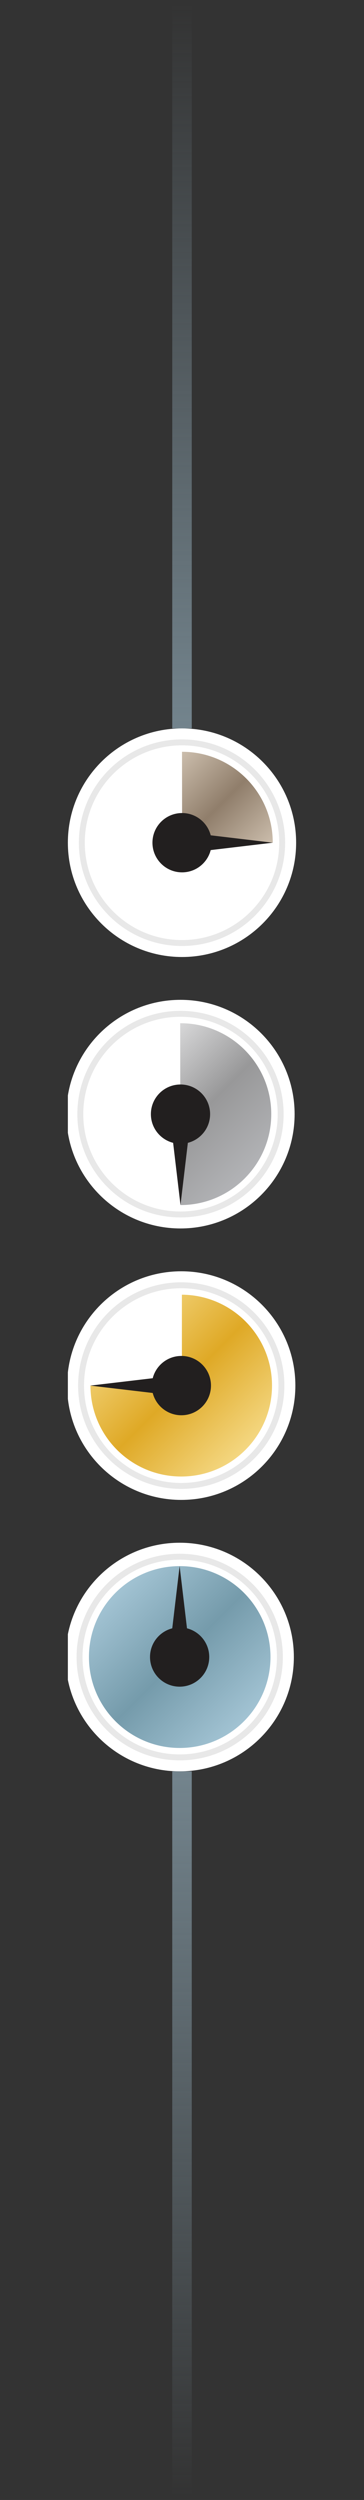 <svg width="56" height="384" viewBox="0 0 56 384" fill="none" xmlns="http://www.w3.org/2000/svg">
<rect x="0" y="0" width="56" height="384" fill="#333333" stroke="none"/>
<rect x="26.5" y="0.482" width="3" height="111.399" fill="url(#paint0_linear_535_1766)"/>
<g clip-path="url(#clip0_535_1766)">
<path d="M28 146.998C37.697 146.998 45.558 139.137 45.558 129.44C45.558 119.743 37.697 111.882 28 111.882C18.303 111.882 10.441 119.743 10.441 129.44C10.441 139.137 18.303 146.998 28 146.998Z" fill="white"/>
<path d="M28.018 129.431L41.961 129.435C41.961 129.427 41.962 129.281 41.962 129.274C41.873 121.637 35.657 115.474 28 115.474L28.019 129.431" fill="url(#paint1_linear_535_1766)"/>
<path d="M28 144.851C36.511 144.851 43.411 137.951 43.411 129.44C43.411 120.928 36.511 114.029 28 114.029C19.488 114.029 12.588 120.928 12.588 129.44C12.588 137.951 19.488 144.851 28 144.851Z" stroke="#E8E8E8" stroke-width="0.906" stroke-miterlimit="10"/>
<path d="M28 144.851C36.511 144.851 43.411 137.951 43.411 129.44C43.411 120.928 36.511 114.029 28 114.029C19.488 114.029 12.588 120.928 12.588 129.44C12.588 137.951 19.488 144.851 28 144.851Z" stroke="#E8E8E8" stroke-width="0.906" stroke-miterlimit="10"/>
<path d="M41.965 129.44L32.417 128.306C31.913 126.34 30.133 124.884 28.009 124.884C25.493 124.884 23.453 126.924 23.453 129.44C23.453 131.956 25.493 133.996 28.009 133.996C30.133 133.996 31.913 132.54 32.417 130.573L41.965 129.44V129.44Z" fill="#221F1F"/>
</g>
<g clip-path="url(#clip1_535_1766)">
<path d="M27.766 188.693C37.463 188.693 45.325 180.832 45.325 171.135C45.325 161.438 37.463 153.576 27.766 153.576C18.069 153.576 10.208 161.438 10.208 171.135C10.208 180.832 18.069 188.693 27.766 188.693Z" fill="white"/>
<path d="M27.766 157.169C27.751 157.169 27.736 157.17 27.721 157.17C27.721 157.17 27.751 185.101 27.766 185.101C35.48 185.101 41.733 178.848 41.733 171.135C41.733 163.422 35.48 157.169 27.766 157.169Z" fill="url(#paint2_linear_535_1766)"/>
<path d="M27.766 186.546C36.278 186.546 43.178 179.646 43.178 171.135C43.178 162.623 36.278 155.724 27.766 155.724C19.255 155.724 12.355 162.623 12.355 171.135C12.355 179.646 19.255 186.546 27.766 186.546Z" stroke="#E8E8E8" stroke-width="0.906" stroke-miterlimit="10"/>
<path d="M27.766 186.546C36.278 186.546 43.178 179.646 43.178 171.135C43.178 162.623 36.278 155.724 27.766 155.724C19.255 155.724 12.355 162.623 12.355 171.135C12.355 179.646 19.255 186.546 27.766 186.546Z" stroke="#E8E8E8" stroke-width="0.906" stroke-miterlimit="10"/>
<path d="M27.768 185.104L28.901 175.542C30.868 175.037 32.324 173.258 32.324 171.134C32.324 168.617 30.284 166.578 27.768 166.578C25.252 166.578 23.212 168.617 23.212 171.134C23.212 173.258 24.668 175.037 26.634 175.542L27.768 185.104L27.768 185.104Z" fill="#221F1F"/>
</g>
<g clip-path="url(#clip2_535_1766)">
<path d="M27.883 230.388C37.58 230.388 45.441 222.527 45.441 212.83C45.441 203.133 37.58 195.271 27.883 195.271C18.186 195.271 10.325 203.133 10.325 212.83C10.325 222.527 18.186 230.388 27.883 230.388Z" fill="white"/>
<path d="M27.982 198.866V212.83H13.917C13.917 220.543 20.17 226.796 27.883 226.796C35.596 226.796 41.849 220.543 41.849 212.83C41.849 205.15 35.65 198.92 27.982 198.866H27.982Z" fill="url(#paint3_linear_535_1766)"/>
<path d="M27.883 228.241C36.395 228.241 43.294 221.341 43.294 212.83C43.294 204.318 36.395 197.418 27.883 197.418C19.372 197.418 12.472 204.318 12.472 212.83C12.472 221.341 19.372 228.241 27.883 228.241Z" stroke="#E8E8E8" stroke-width="0.906" stroke-miterlimit="10"/>
<path d="M27.883 228.241C36.395 228.241 43.294 221.341 43.294 212.83C43.294 204.318 36.395 197.418 27.883 197.418C19.372 197.418 12.472 204.318 12.472 212.83C12.472 221.341 19.372 228.241 27.883 228.241Z" stroke="#E8E8E8" stroke-width="0.906" stroke-miterlimit="10"/>
<path d="M13.88 212.83L23.494 213.963C23.998 215.93 25.778 217.386 27.902 217.386C30.418 217.386 32.458 215.346 32.458 212.83C32.458 210.314 30.418 208.274 27.902 208.274C25.777 208.274 23.998 209.73 23.494 211.696L13.88 212.83L13.88 212.83Z" fill="#221F1F"/>
</g>
<g clip-path="url(#clip3_535_1766)">
<path d="M27.649 272.083C37.346 272.083 45.208 264.222 45.208 254.525C45.208 244.827 37.346 236.966 27.649 236.966C17.952 236.966 10.091 244.827 10.091 254.525C10.091 264.222 17.952 272.083 27.649 272.083Z" fill="white"/>
<path d="M27.649 268.491C35.362 268.491 41.615 262.238 41.615 254.525C41.615 246.811 35.362 240.558 27.649 240.558C19.936 240.558 13.683 246.811 13.683 254.525C13.683 262.238 19.936 268.491 27.649 268.491Z" fill="url(#paint4_linear_535_1766)"/>
<path d="M27.649 269.936C36.161 269.936 43.061 263.036 43.061 254.525C43.061 246.013 36.161 239.113 27.649 239.113C19.138 239.113 12.238 246.013 12.238 254.525C12.238 263.036 19.138 269.936 27.649 269.936Z" stroke="#E8E8E8" stroke-width="0.906" stroke-miterlimit="10"/>
<path d="M27.649 269.936C36.161 269.936 43.061 263.036 43.061 254.525C43.061 246.013 36.161 239.113 27.649 239.113C19.138 239.113 12.238 246.013 12.238 254.525C12.238 263.036 19.138 269.936 27.649 269.936Z" stroke="#E8E8E8" stroke-width="0.906" stroke-miterlimit="10"/>
<path d="M27.635 240.546L26.501 250.112C24.534 250.616 23.078 252.396 23.078 254.52C23.078 257.036 25.118 259.076 27.635 259.076C30.151 259.076 32.191 257.036 32.191 254.52C32.191 252.396 30.735 250.616 28.768 250.112L27.635 240.546H27.635Z" fill="#221F1F"/>
</g>
<rect x="29.5" y="383.482" width="3" height="111.399" transform="rotate(-180 29.5 383.482)" fill="url(#paint5_linear_535_1766)"/>
<defs>
<linearGradient id="paint0_linear_535_1766" x1="28" y1="0.482" x2="28" y2="111.882" gradientUnits="userSpaceOnUse">
<stop stop-color="#73848D" stop-opacity="0"/>
<stop offset="1" stop-color="#73848D"/>
</linearGradient>
<linearGradient id="paint1_linear_535_1766" x1="25.961" y1="117.513" x2="39.922" y2="131.474" gradientUnits="userSpaceOnUse">
<stop offset="0.002" stop-color="#CBBDAC"/>
<stop offset="0.502" stop-color="#907E6B"/>
<stop offset="1" stop-color="#CBBDAC"/>
</linearGradient>
<linearGradient id="paint2_linear_535_1766" x1="22.207" y1="162.684" x2="39.088" y2="179.564" gradientUnits="userSpaceOnUse">
<stop offset="0.002" stop-color="#D7D7D8"/>
<stop offset="0.5" stop-color="#989899"/>
<stop offset="1" stop-color="#B2B3B6"/>
</linearGradient>
<linearGradient id="paint3_linear_535_1766" x1="18.007" y1="202.955" x2="37.758" y2="222.706" gradientUnits="userSpaceOnUse">
<stop stop-color="#F4D781"/>
<stop offset="0.502" stop-color="#DFA926"/>
<stop offset="1" stop-color="#F4D781"/>
</linearGradient>
<linearGradient id="paint4_linear_535_1766" x1="17.773" y1="244.649" x2="37.525" y2="264.4" gradientUnits="userSpaceOnUse">
<stop stop-color="#A2C3D3"/>
<stop offset="0.5" stop-color="#759BAB"/>
<stop offset="1" stop-color="#A2C3D3"/>
</linearGradient>
<linearGradient id="paint5_linear_535_1766" x1="31" y1="383.482" x2="31" y2="494.882" gradientUnits="userSpaceOnUse">
<stop stop-color="#73848D" stop-opacity="0"/>
<stop offset="1" stop-color="#73848D"/>
</linearGradient>
<clipPath id="clip0_535_1766">
<rect width="35.117" height="35.117" fill="white" transform="translate(10.441 111.882)"/>
</clipPath>
<clipPath id="clip1_535_1766">
<rect width="35.117" height="35.117" fill="white" transform="translate(10.441 153.576)"/>
</clipPath>
<clipPath id="clip2_535_1766">
<rect width="35.117" height="35.117" fill="white" transform="translate(10.441 195.271)"/>
</clipPath>
<clipPath id="clip3_535_1766">
<rect width="35.117" height="35.117" fill="white" transform="translate(10.441 236.966)"/>
</clipPath>
</defs>
</svg>
